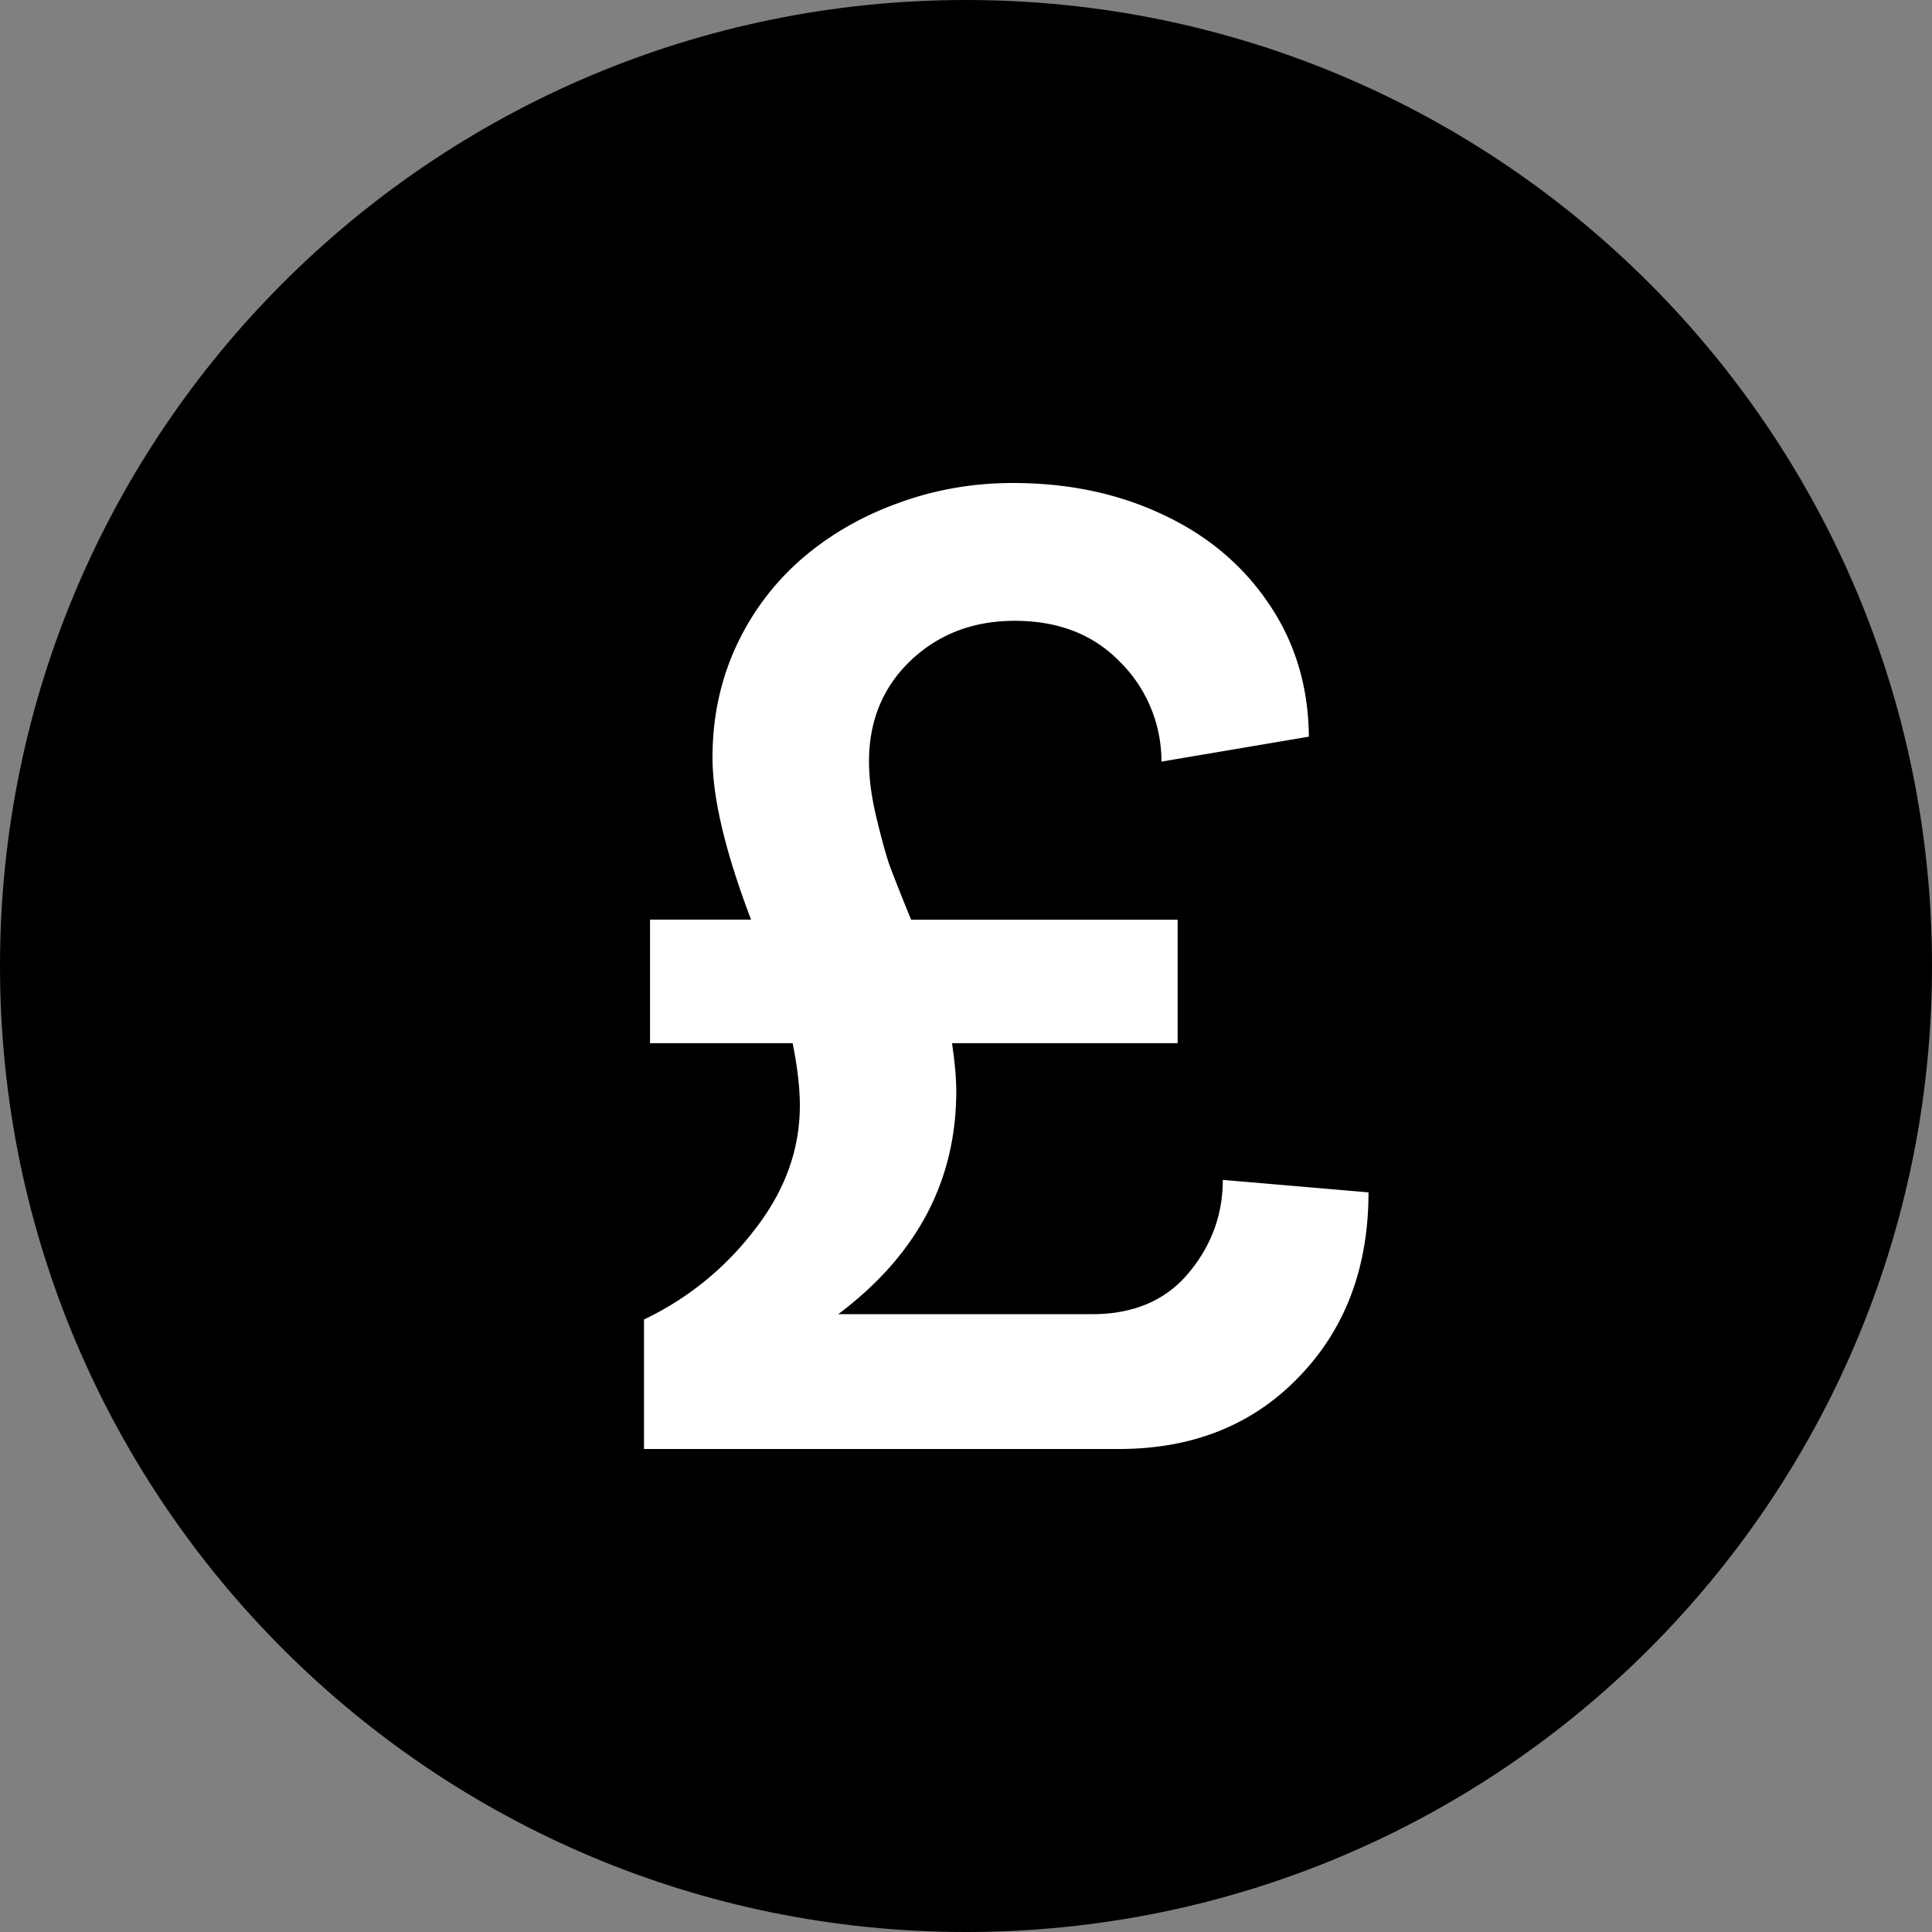 <svg
  width="100%"
  height="100%"
  viewBox="0 0 24 24"
  fill="none"
  xmlns="http://www.w3.org/2000/svg"
>
  <rect x="0" y="0" width="24" height="24" fill="#808080" stroke="none"/>
  <path
    d="M24 12c0 6.627-5.373 12-12 12S0 18.627 0 12 5.373 0 12 0s12 5.373 12 12z"
    fill="currentColor"
  />
  <path
    d="M17 14.812c0 .935-.289 1.7-.867 2.295-.573.595-1.318.893-2.235.893H8v-1.609a3.746 3.746 0 001.368-1.107c.379-.482.568-.999.568-1.55 0-.221-.03-.48-.09-.775H8.075v-1.535H9.33c-.32-.841-.479-1.513-.479-2.014 0-.502.1-.967.3-1.395a3.23 3.23 0 01.814-1.078c.344-.295.74-.524 1.189-.686.453-.167.929-.251 1.427-.251.688 0 1.308.13 1.861.391.559.26 1 .632 1.324 1.115.323.477.488 1.025.493 1.645l-1.831.31a1.74 1.74 0 00-.516-1.24c-.33-.34-.765-.509-1.308-.509-.514 0-.945.165-1.293.495-.344.33-.516.747-.516 1.254 0 .207.03.436.09.687.06.25.114.45.164.597.055.148.144.374.269.68h3.311v1.534h-2.803c.035.232.053.43.053.598 0 1.112-.489 2.035-1.466 2.768h3.155c.513 0 .912-.17 1.196-.51.284-.339.426-.725.426-1.158l1.809.155z"
    fill="#fff"
  />
</svg>
